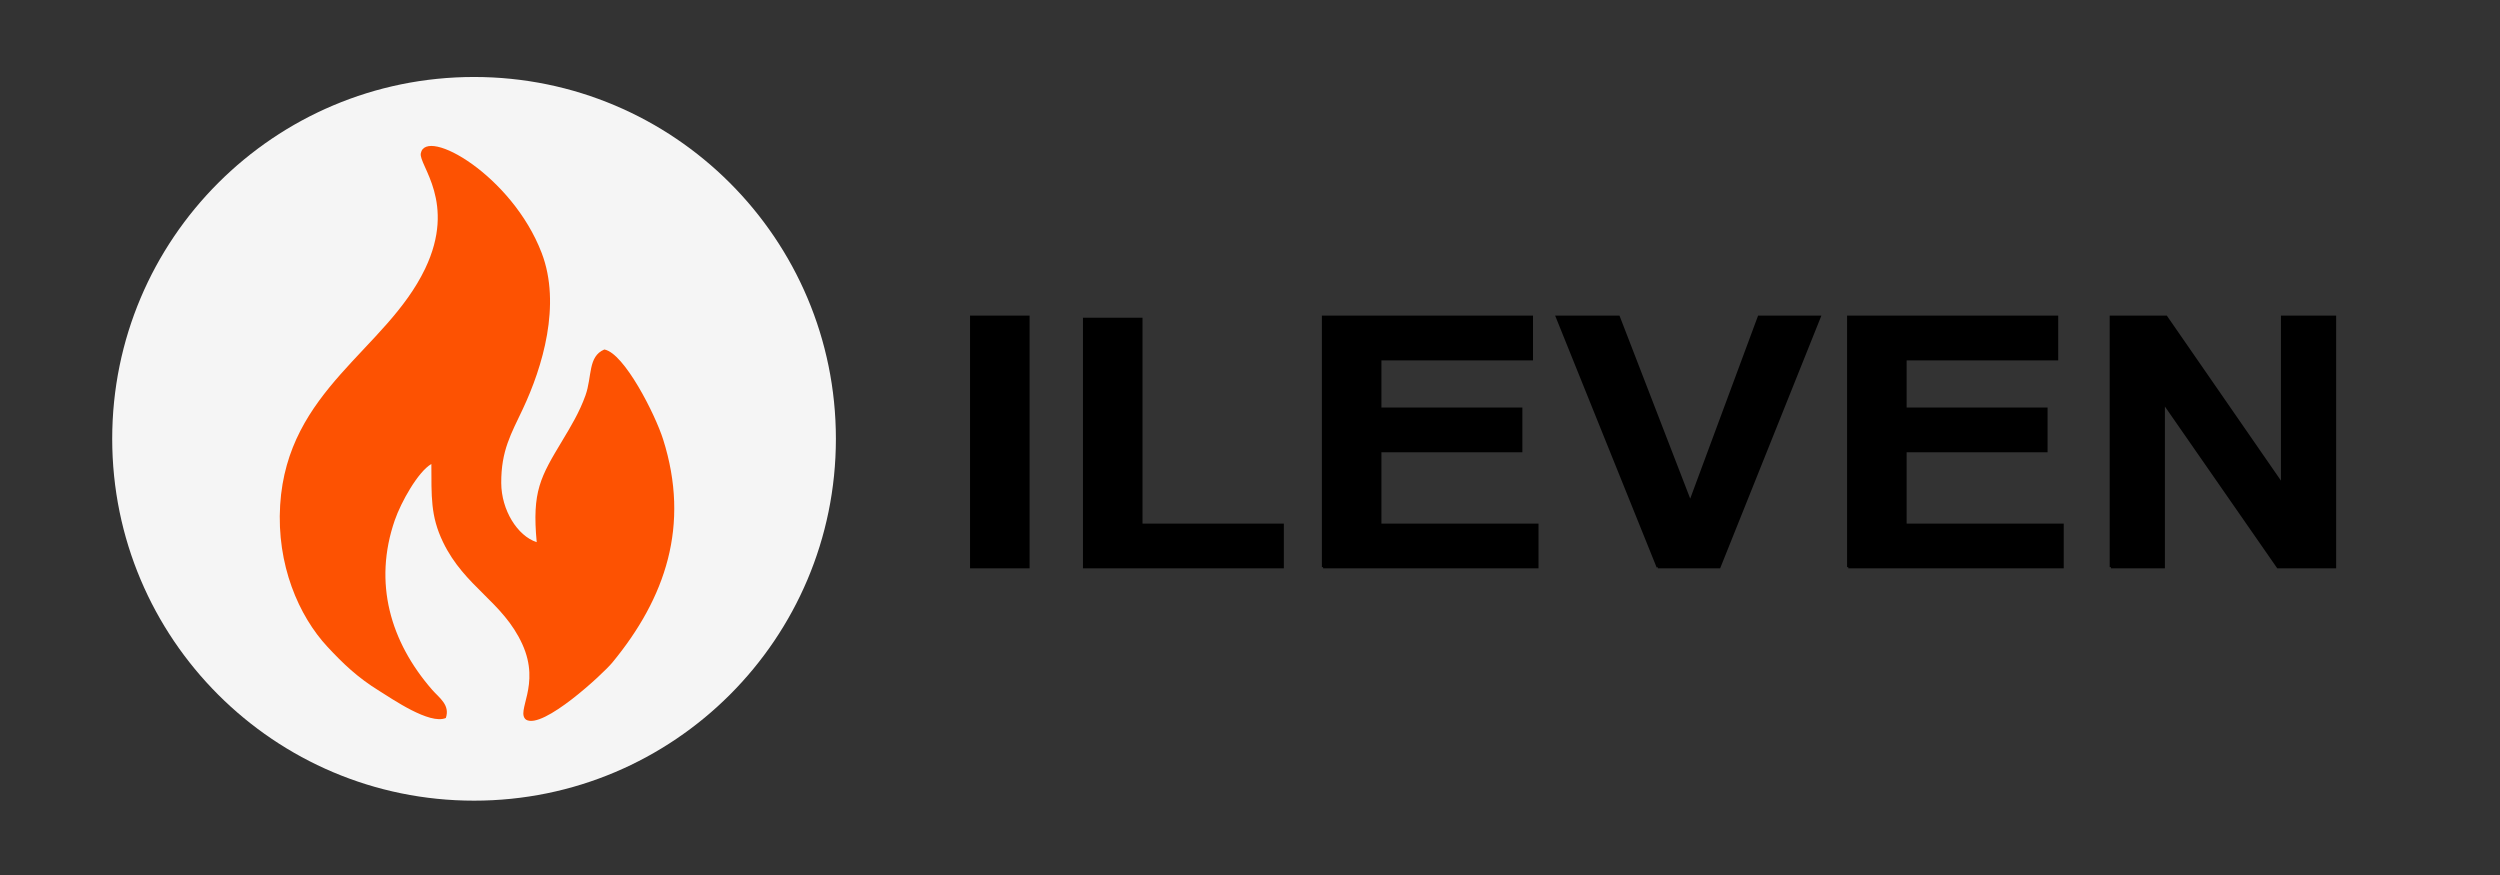 <?xml version="1.0" encoding="UTF-8"?>
<!DOCTYPE svg PUBLIC "-//W3C//DTD SVG 1.1//EN" "http://www.w3.org/Graphics/SVG/1.1/DTD/svg11.dtd">
<!-- Creator: CorelDRAW -->
<svg xmlns="http://www.w3.org/2000/svg" xml:space="preserve" width="101.6mm" height="35.56mm" version="1.1" style="shape-rendering:geometricPrecision; text-rendering:geometricPrecision; image-rendering:optimizeQuality; fill-rule:evenodd; clip-rule:evenodd"
viewBox="0 0 10566.26 3698.2"
 xmlns:xlink="http://www.w3.org/1999/xlink"
 xmlns:xodm="http://www.corel.com/coreldraw/odm/2003">
 <rect x="0" y="0" width="10566.26" height="3698.2" fill="#333333" stroke="none"/>
 <defs>
  <style type="text/css">
   <![CDATA[
    .str0 {stroke:black;stroke-width:10.4;stroke-miterlimit:22.926}
    .fil0 {fill:none}
    .fil1 {fill:whitesmoke}
    .fil2 {fill:#FD5202}
    .fil3 {fill:black;fill-rule:nonzero}
   ]]>
  </style>
 </defs>
 <g id="Capa_x0020_1">
  <rect class="fil0" x="-0" y="-0.01" width="10566.27" height="3698.2"/>
  <g id="_1993021641296">
   <circle class="fil1" cx="2003.57" cy="1854.69" r="1529.33"/>
   <path class="fil2" d="M1884.31 3034.6c19.02,-55.11 -28.6,-85.73 -57.04,-118.31 -177.77,-203.6 -250.07,-453 -158.8,-717.38 26.45,-76.58 98.43,-205.54 154.7,-237.78 0.77,136.22 -4.16,218.91 49,329.49 91.93,191.21 253.33,251.46 335.51,432.22 79.44,174.73 -29.62,283.73 15.74,318.85 70.42,43.12 325.4,-193.82 364.26,-240.94 225.48,-273.39 329.92,-580.16 215.14,-943.35 -33.34,-105.5 -164.4,-365.07 -248.56,-380.28 -70.39,29.77 -50.93,113.89 -79.98,194.72 -25.33,70.47 -61.41,130.14 -96.26,188.14 -94.34,156.96 -129.62,216.01 -109.65,431.47 -81.89,-26.51 -149.37,-136.02 -149.88,-250.14 -0.61,-137.02 41.91,-207.99 91.08,-312.46 83.29,-176.96 163.42,-441.18 79.8,-659.82 -125.28,-327.57 -489.3,-534.17 -510.86,-420.87 -9.46,49.73 152.45,207.55 18.21,487.76 -164.47,343.33 -582.62,511.07 -612.64,998.83 -15.48,251.65 78.35,468.69 200.62,599.73 64.18,68.77 125.15,128.33 219.59,186.46 52.45,32.28 211.48,143.18 280.01,113.68z"/>
  </g>
  <path class="fil3 str0" d="M4105.05 2396.86l0 -1057.69 241.29 0 0 1057.69 -241.29 0zm477.29 0l0 -1048.84 241.3 0 0 870.09 597.36 0 0 178.75 -838.66 0zm1009.77 0l0 -1057.69 881.92 0 0 178.73 -640.64 0 0 209.78 595.69 0 0 178.75 -595.69 0 0 311.67 663.93 0 0 178.75 -905.21 0zm1414.69 0l-426.27 -1057.69 260.69 0 302.56 782.92 290.38 -782.92 256.27 0 -423.77 1057.69 -259.86 0zm805.11 0l0 -1057.69 881.92 0 0 178.73 -640.64 0 0 209.78 595.69 0 0 178.75 -595.69 0 0 311.67 663.93 0 0 178.75 -905.21 0zm1109.91 0l0 -1057.69 233.51 0 490.3 708.81 0 -708.81 222.98 0 0 1057.69 -241.01 0 -482.84 -695.28 0 695.28 -222.95 0z"/>
 </g>
</svg>
